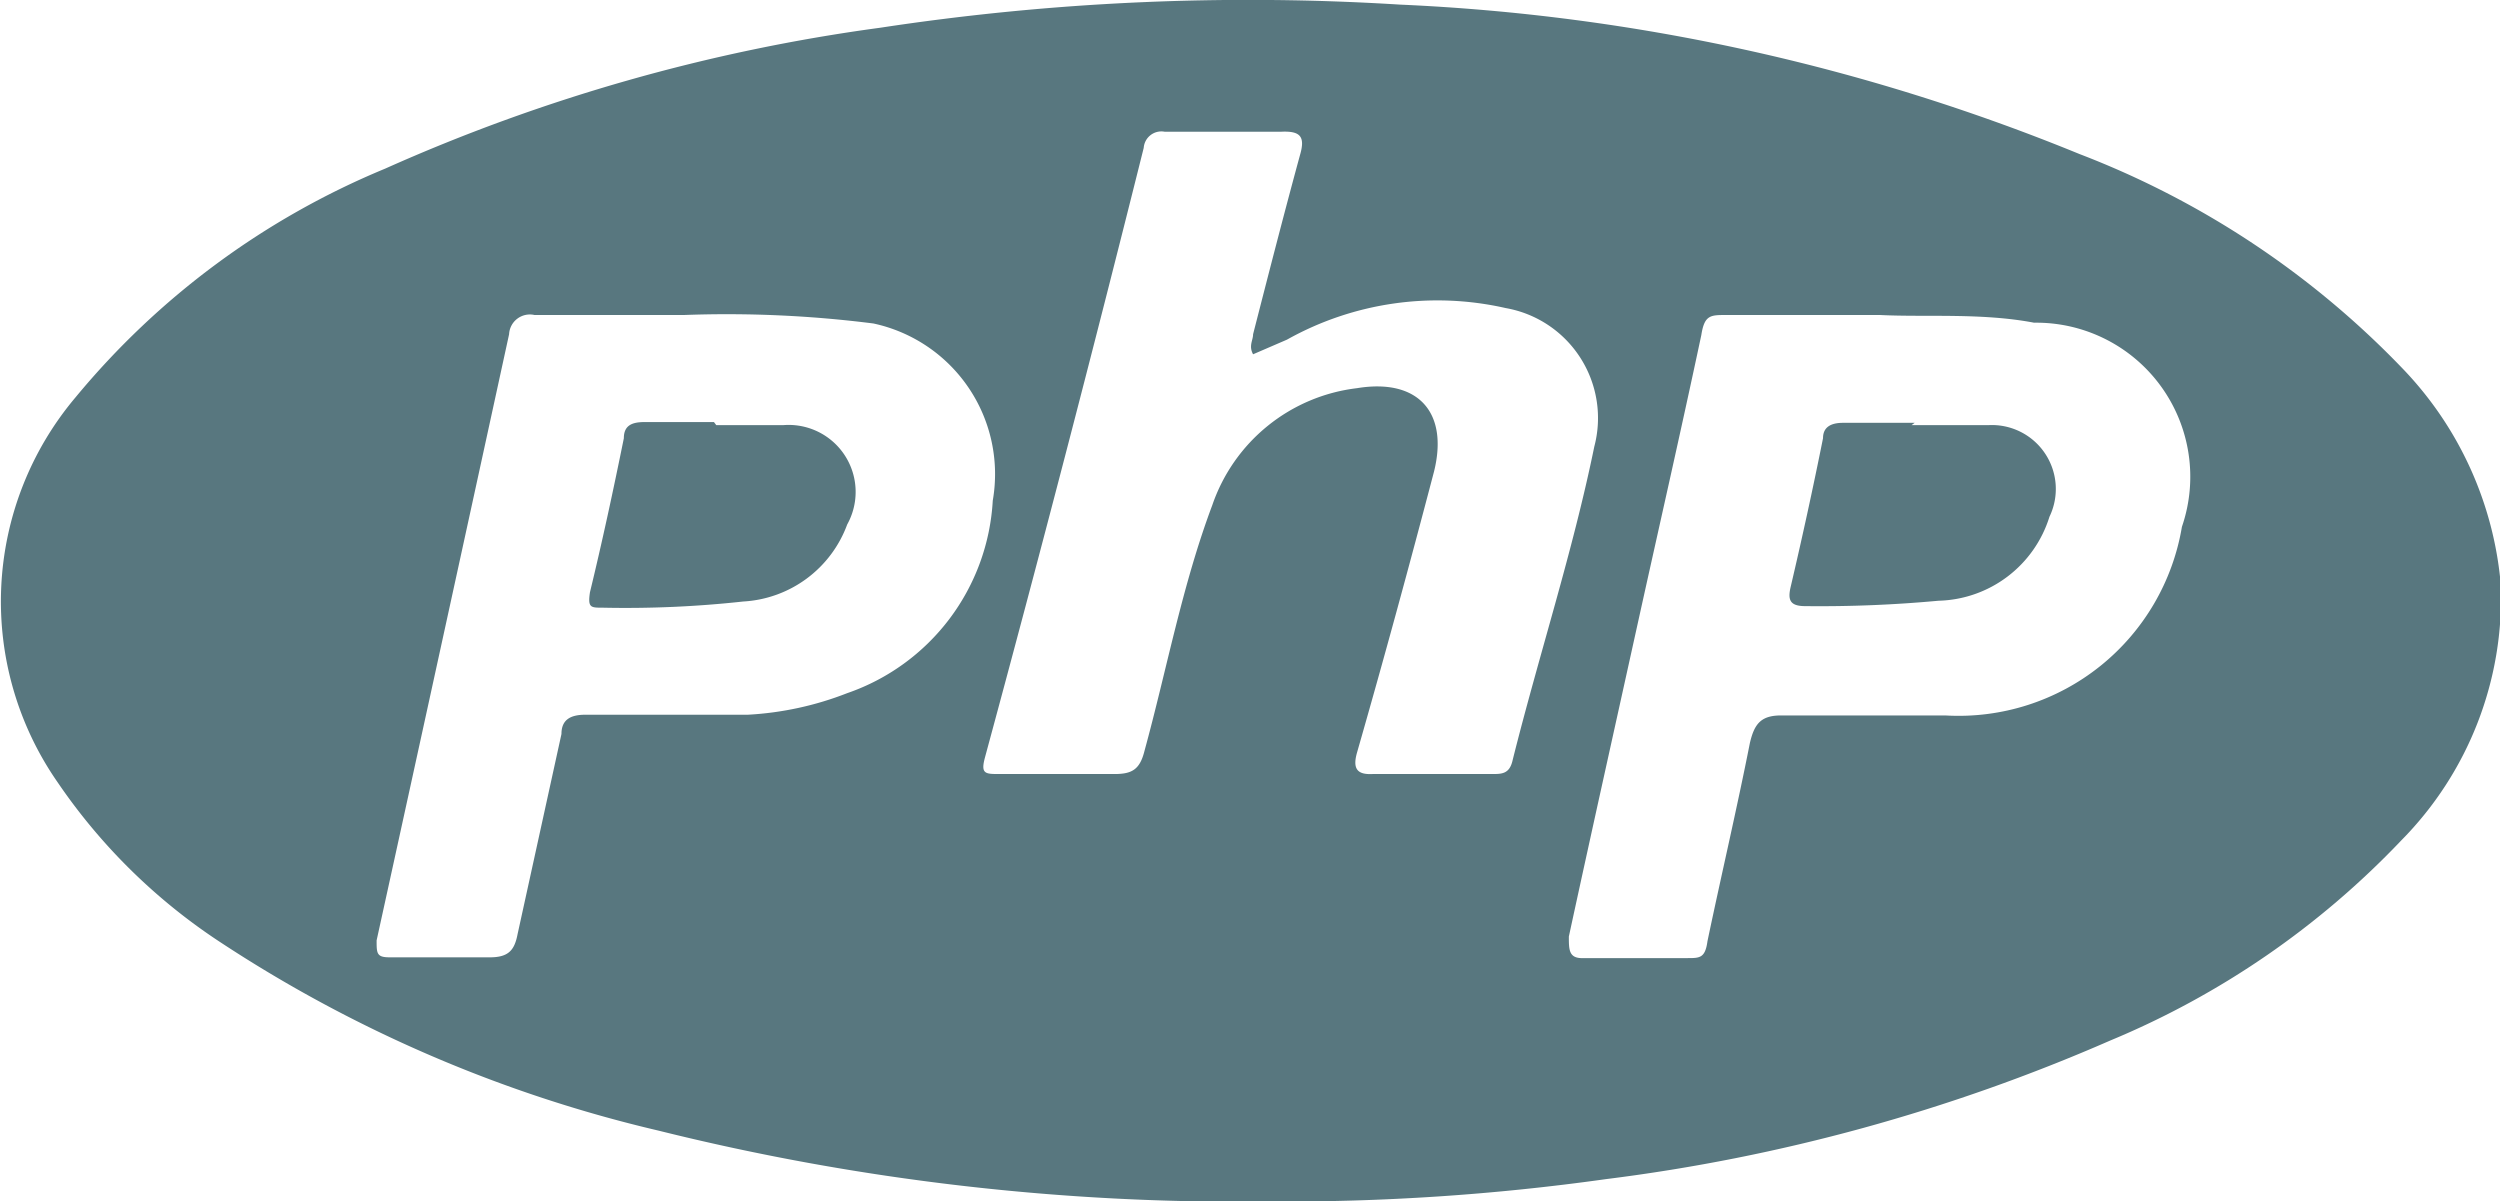 <svg xmlns="http://www.w3.org/2000/svg" viewBox="0 0 32.46 15.6"><defs><style>.cls-1{fill:#58777f;}</style></defs><g id="Layer_2" data-name="Layer 2"><g id="Layer_1-2" data-name="Layer 1"><path class="cls-1" d="M16.48,15.6a31.13,31.13,0,0,1-7.93-.92,17.69,17.69,0,0,1-5.71-2.46A7.59,7.59,0,0,1,.75,10.16a4.11,4.11,0,0,1,.23-5A10.34,10.34,0,0,1,5,2.19,23.43,23.43,0,0,1,11.43.36a31.77,31.77,0,0,1,6.75-.3A26.34,26.34,0,0,1,27,2a11.54,11.54,0,0,1,4.2,2.79,4.62,4.62,0,0,1,1.27,2.8,4.48,4.48,0,0,1-1.29,3.32,11.07,11.07,0,0,1-3.78,2.6,23.69,23.69,0,0,1-6.55,1.8A29.93,29.93,0,0,1,16.48,15.6Zm-.21-11c-.06-.11,0-.18,0-.26.2-.78.4-1.56.61-2.33.07-.24,0-.31-.24-.3-.5,0-1,0-1.52,0a.23.23,0,0,0-.27.21q-1,4-2.06,7.91c-.06.22,0,.22.19.22.49,0,1,0,1.49,0,.23,0,.33-.06.39-.3.29-1.06.49-2.15.88-3.19a2.27,2.27,0,0,1,1.88-1.52c.79-.13,1.19.31,1,1.08-.32,1.22-.65,2.43-1,3.65-.06.21,0,.29.2.28.52,0,1,0,1.55,0,.13,0,.23,0,.27-.18.34-1.36.78-2.7,1.06-4.07A1.45,1.45,0,0,0,19.55,4a4,4,0,0,0-2.84.41ZM8.88,4.09H6.94a.27.27,0,0,0-.33.25q-.86,3.95-1.72,7.87c0,.17,0,.22.17.22.43,0,.87,0,1.3,0,.24,0,.32-.09.36-.3l.57-2.6c0-.18.11-.25.31-.25l2.11,0A4.15,4.15,0,0,0,11,9a2.81,2.81,0,0,0,1.89-2.5A2,2,0,0,0,11.34,4.2,15.08,15.08,0,0,0,8.88,4.09Zm15.53,0h-2c-.2,0-.28,0-.32.26-.27,1.27-.56,2.54-.84,3.81s-.59,2.66-.88,4c0,.18,0,.29.2.28.45,0,.89,0,1.34,0,.16,0,.23,0,.26-.22.18-.86.38-1.71.55-2.57.06-.26.15-.37.44-.36.71,0,1.41,0,2.11,0a2.94,2.94,0,0,0,3.06-2.45,2,2,0,0,0-1.92-2.65C25.73,4.06,25,4.12,24.41,4.09Z"/><path class="cls-1" d="M9.3,5.52h.87A.87.87,0,0,1,11,6.81a1.53,1.53,0,0,1-1.35,1,14,14,0,0,1-1.83.08c-.15,0-.19,0-.16-.2.16-.66.3-1.31.44-2,0-.17.11-.21.27-.21h.9Z"/><path class="cls-1" d="M24.82,5.52c.32,0,.64,0,1,0a.83.83,0,0,1,.79,1.19,1.55,1.55,0,0,1-1.44,1.09,16.79,16.79,0,0,1-1.73.07c-.2,0-.23-.08-.19-.25.15-.64.29-1.28.42-1.93,0-.15.11-.2.26-.2h.93Z"/></g></g></svg>